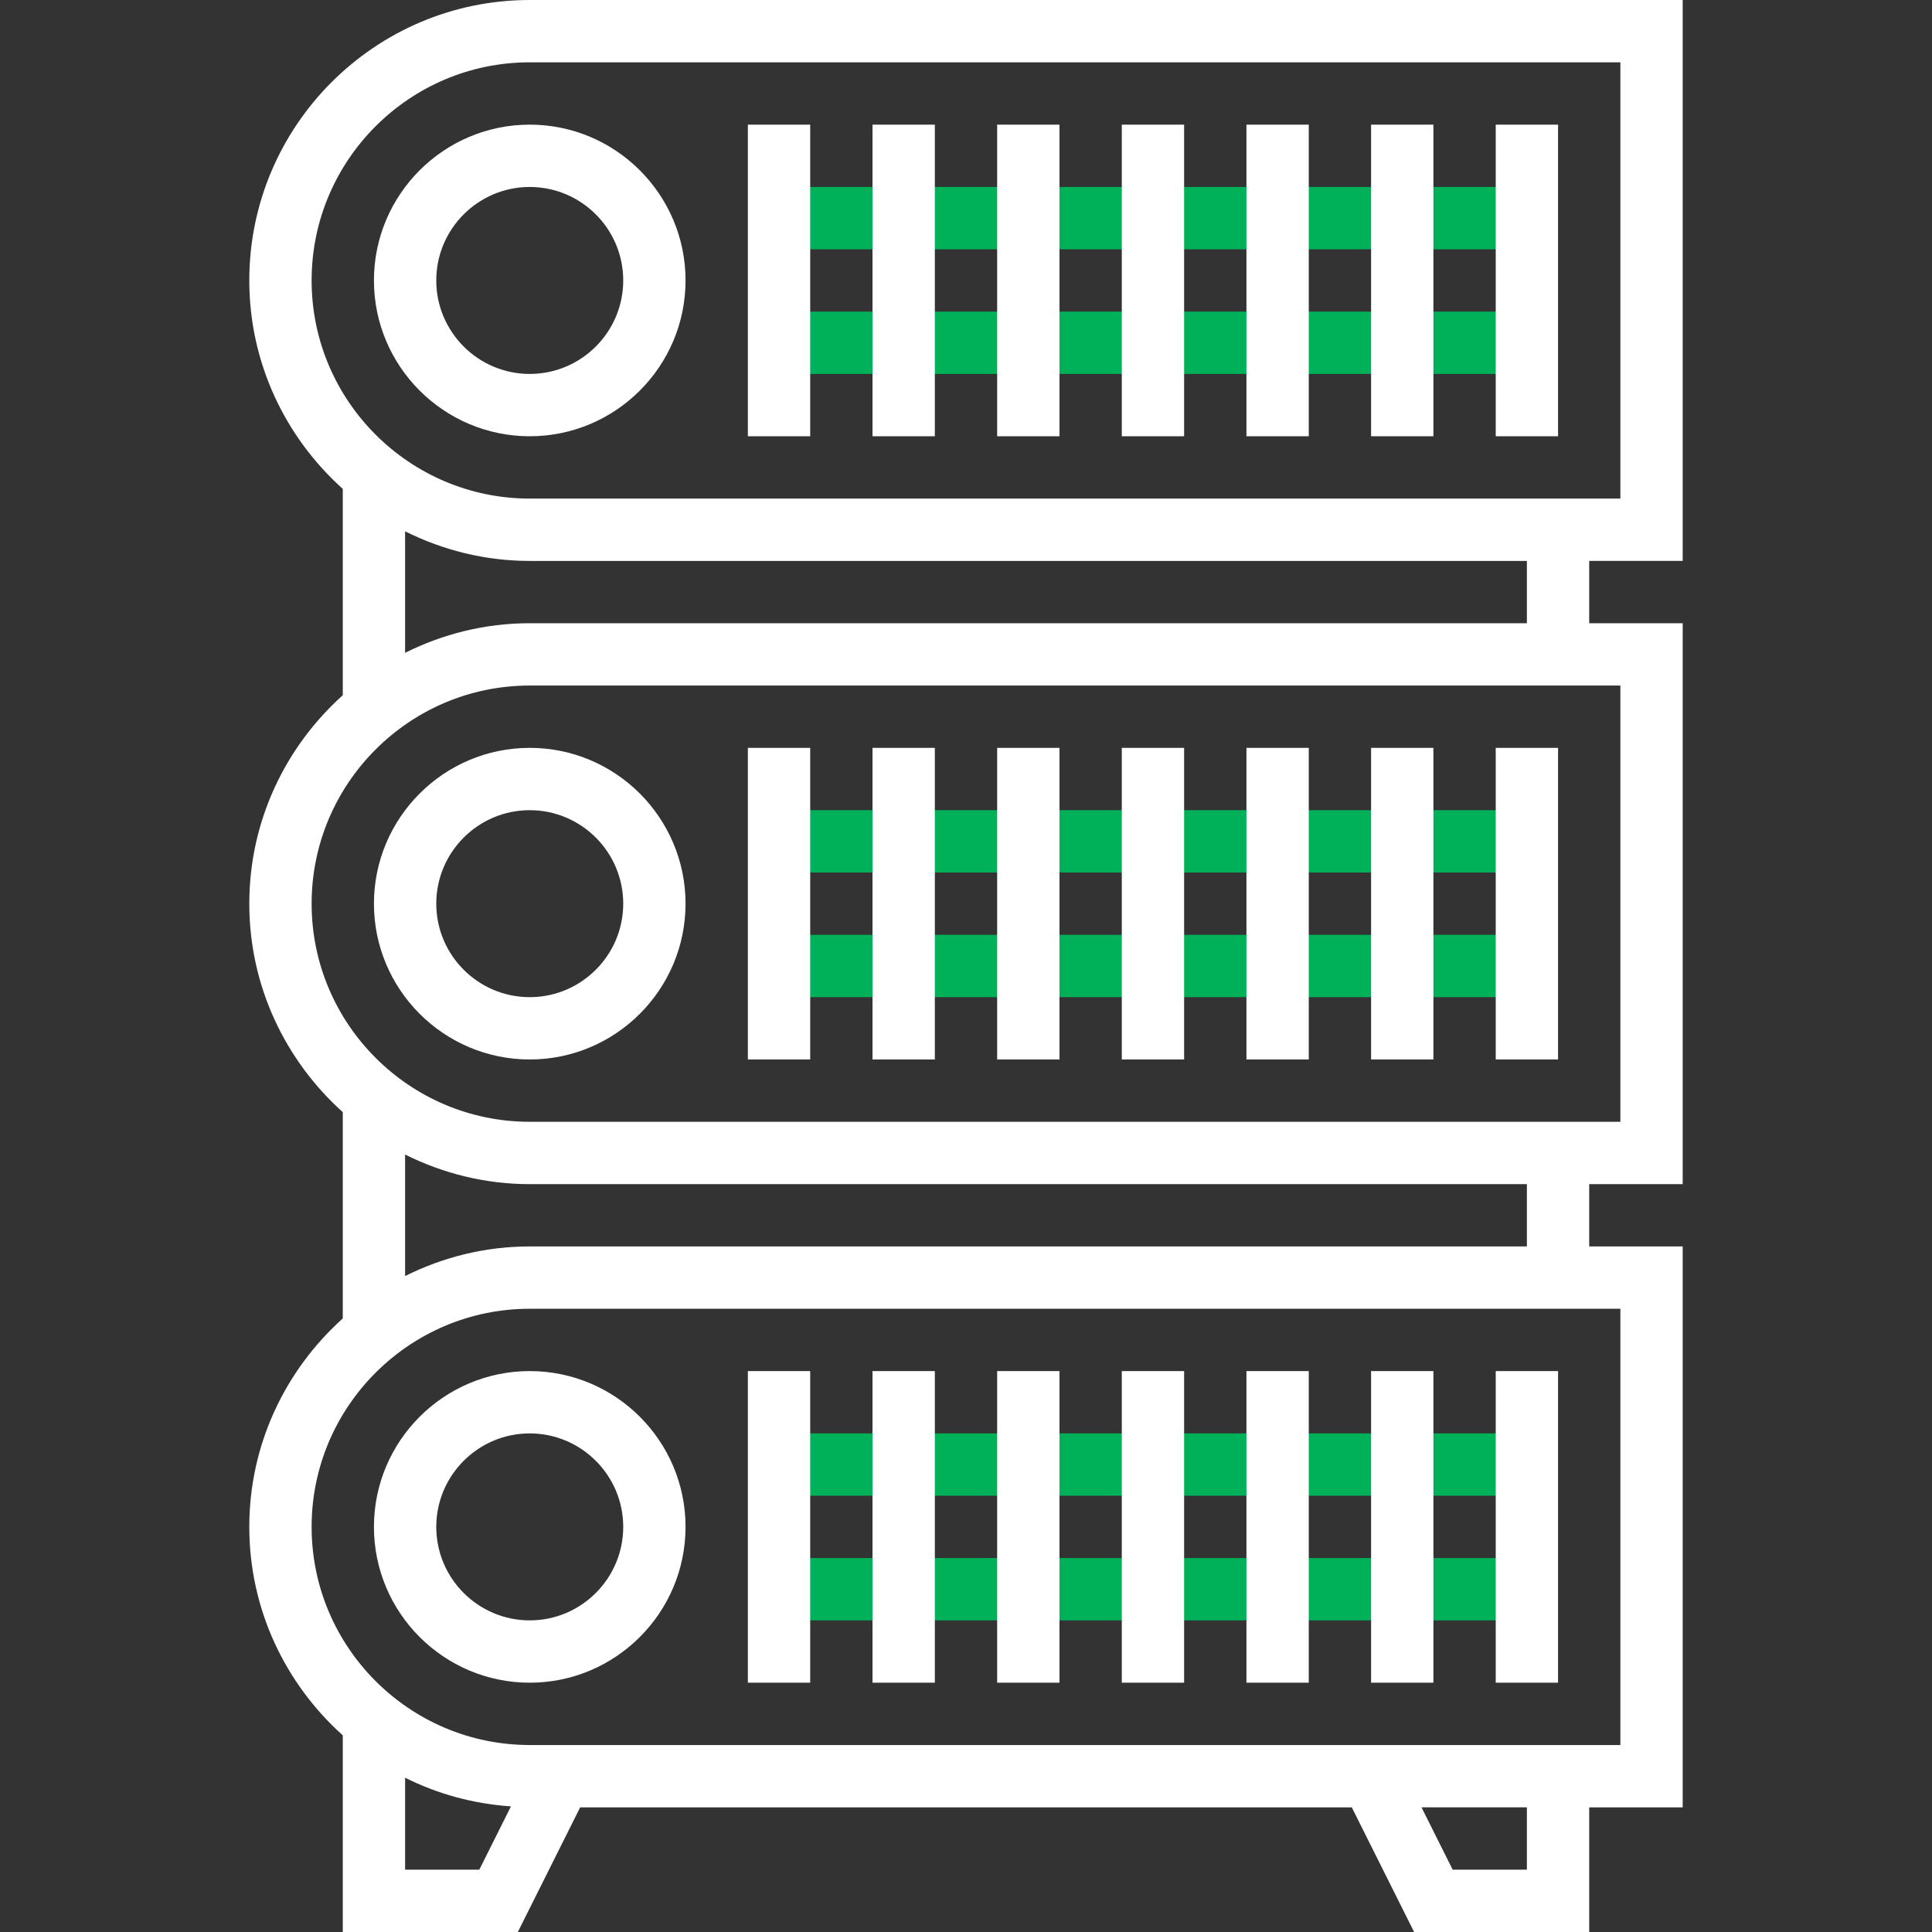 <?xml version="1.0" encoding="iso-8859-1"?>
<!-- Generator: Adobe Illustrator 19.0.0, SVG Export Plug-In . SVG Version: 6.00 Build 0)  -->
<svg version="1.1" id="Layer_1" xmlns="http://www.w3.org/2000/svg" xmlns:xlink="http://www.w3.org/1999/xlink" x="0px" y="0px"
	 viewBox="0 0 290.628 290.628" style="enable-background:new 0 0 290.628 290.628;" xml:space="preserve">
<rect x="0" y="0" width="290.628" height="290.628" fill="#333333" stroke="none"/>
<g>
	<g>
		<rect x="117.189" y="28.125" style="fill:#00b15a;" width="112.5" height="9.375"/>
		<rect x="117.189" y="46.875" style="fill:#00b15a;" width="112.5" height="9.375"/>
		<rect x="117.189" y="121.875" style="fill:#00b15a;" width="112.5" height="9.375"/>
		<rect x="117.189" y="140.625" style="fill:#00b15a;" width="112.5" height="9.375"/>
		<rect x="117.189" y="215.625" style="fill:#00b15a;" width="112.5" height="9.375"/>
		<rect x="117.189" y="234.375" style="fill:#00b15a;" width="112.5" height="9.375"/>
		<path style="fill:#fff;" d="M253.126,84.375V0H79.689c-23.26,0-42.188,18.923-42.188,42.188
			c0,12.45,5.456,23.625,14.062,31.355v31.041c-8.606,7.73-14.062,18.905-14.062,31.355s5.456,23.625,14.062,31.355v31.041
			c-8.606,7.73-14.062,18.905-14.062,31.355s5.456,23.625,14.062,31.355v29.583h26.334l9.375-18.75h116.076l9.375,18.75h26.339
			v-18.75h14.063V187.5h-14.063v-9.375h14.063V93.75h-14.063v-9.375H253.126z M46.876,42.188c0-18.089,14.719-32.813,32.812-32.813
			h164.063V75H79.689C61.595,75,46.876,60.277,46.876,42.188z M60.939,281.25v-13.828c4.856,2.423,10.233,3.928,15.923,4.308
			l-4.758,9.52H60.939L60.939,281.25z M229.688,281.25h-11.166l-4.687-9.375h15.853V281.25z M243.751,262.5h-34.603H81.479h-1.791
			c-18.094,0-32.812-14.723-32.812-32.813s14.719-32.813,32.812-32.813h164.063V262.5z M229.688,187.5h-150
			c-6.741,0-13.092,1.627-18.75,4.453v-18.277c5.658,2.822,12.009,4.453,18.75,4.453h150V187.5z M243.751,168.75H79.689
			c-18.094,0-32.812-14.723-32.812-32.813s14.719-32.813,32.812-32.813h164.062V168.75z M229.688,93.75h-150
			c-6.741,0-13.092,1.627-18.75,4.453V79.927c5.658,2.822,12.009,4.453,18.75,4.453h150V93.75z"/>
		<path style="fill:#fff;" d="M79.689,65.625c12.923,0,23.437-10.514,23.437-23.438S92.612,18.75,79.689,18.75
			S56.251,29.264,56.251,42.188S66.765,65.625,79.689,65.625z M79.689,28.125c7.753,0,14.062,6.309,14.062,14.063
			S87.442,56.25,79.689,56.25s-14.062-6.309-14.062-14.063S71.935,28.125,79.689,28.125z"/>
		<rect x="112.501" y="18.75" style="fill:#fff;" width="9.375" height="46.875"/>
		<rect x="131.251" y="18.75" style="fill:#fff;" width="9.375" height="46.875"/>
		<rect x="150.001" y="18.75" style="fill:#fff;" width="9.375" height="46.875"/>
		<rect x="168.751" y="18.75" style="fill:#fff;" width="9.375" height="46.875"/>
		<rect x="187.501" y="18.75" style="fill:#fff;" width="9.375" height="46.875"/>
		<rect x="206.251" y="18.75" style="fill:#fff;" width="9.375" height="46.875"/>
		<rect x="225.001" y="18.75" style="fill:#fff;" width="9.375" height="46.875"/>
		<path style="fill:#fff;" d="M56.251,135.938c0,12.923,10.514,23.438,23.437,23.438s23.437-10.514,23.437-23.438
			S92.612,112.5,79.689,112.5S56.251,123.014,56.251,135.938z M93.751,135.938c0,7.753-6.309,14.063-14.062,14.063
			s-14.062-6.309-14.062-14.063s6.309-14.063,14.062-14.063S93.751,128.184,93.751,135.938z"/>
		<rect x="112.501" y="112.5" style="fill:#fff;" width="9.375" height="46.875"/>
		<rect x="131.251" y="112.5" style="fill:#fff;" width="9.375" height="46.875"/>
		<rect x="150.001" y="112.5" style="fill:#fff;" width="9.375" height="46.875"/>
		<rect x="168.751" y="112.5" style="fill:#fff;" width="9.375" height="46.875"/>
		<rect x="187.501" y="112.5" style="fill:#fff;" width="9.375" height="46.875"/>
		<rect x="206.251" y="112.5" style="fill:#fff;" width="9.375" height="46.875"/>
		<rect x="225.001" y="112.5" style="fill:#fff;" width="9.375" height="46.875"/>
		<path style="fill:#fff;" d="M56.251,229.688c0,12.923,10.514,23.438,23.437,23.438s23.437-10.514,23.437-23.438
			S92.612,206.25,79.689,206.25S56.251,216.764,56.251,229.688z M93.751,229.688c0,7.753-6.309,14.063-14.062,14.063
			s-14.062-6.309-14.062-14.063s6.309-14.063,14.062-14.063S93.751,221.934,93.751,229.688z"/>
		<rect x="112.501" y="206.25" style="fill:#fff;" width="9.375" height="46.875"/>
		<rect x="131.251" y="206.25" style="fill:#fff;" width="9.375" height="46.875"/>
		<rect x="150.001" y="206.25" style="fill:#fff;" width="9.375" height="46.875"/>
		<rect x="168.751" y="206.25" style="fill:#fff;" width="9.375" height="46.875"/>
		<rect x="187.501" y="206.25" style="fill:#fff;" width="9.375" height="46.875"/>
		<rect x="206.251" y="206.25" style="fill:#fff;" width="9.375" height="46.875"/>
		<rect x="225.001" y="206.25" style="fill:#fff;" width="9.375" height="46.875"/>
	</g>
</g>
<g>
</g>
<g>
</g>
<g>
</g>
<g>
</g>
<g>
</g>
<g>
</g>
<g>
</g>
<g>
</g>
<g>
</g>
<g>
</g>
<g>
</g>
<g>
</g>
<g>
</g>
<g>
</g>
<g>
</g>
</svg>
